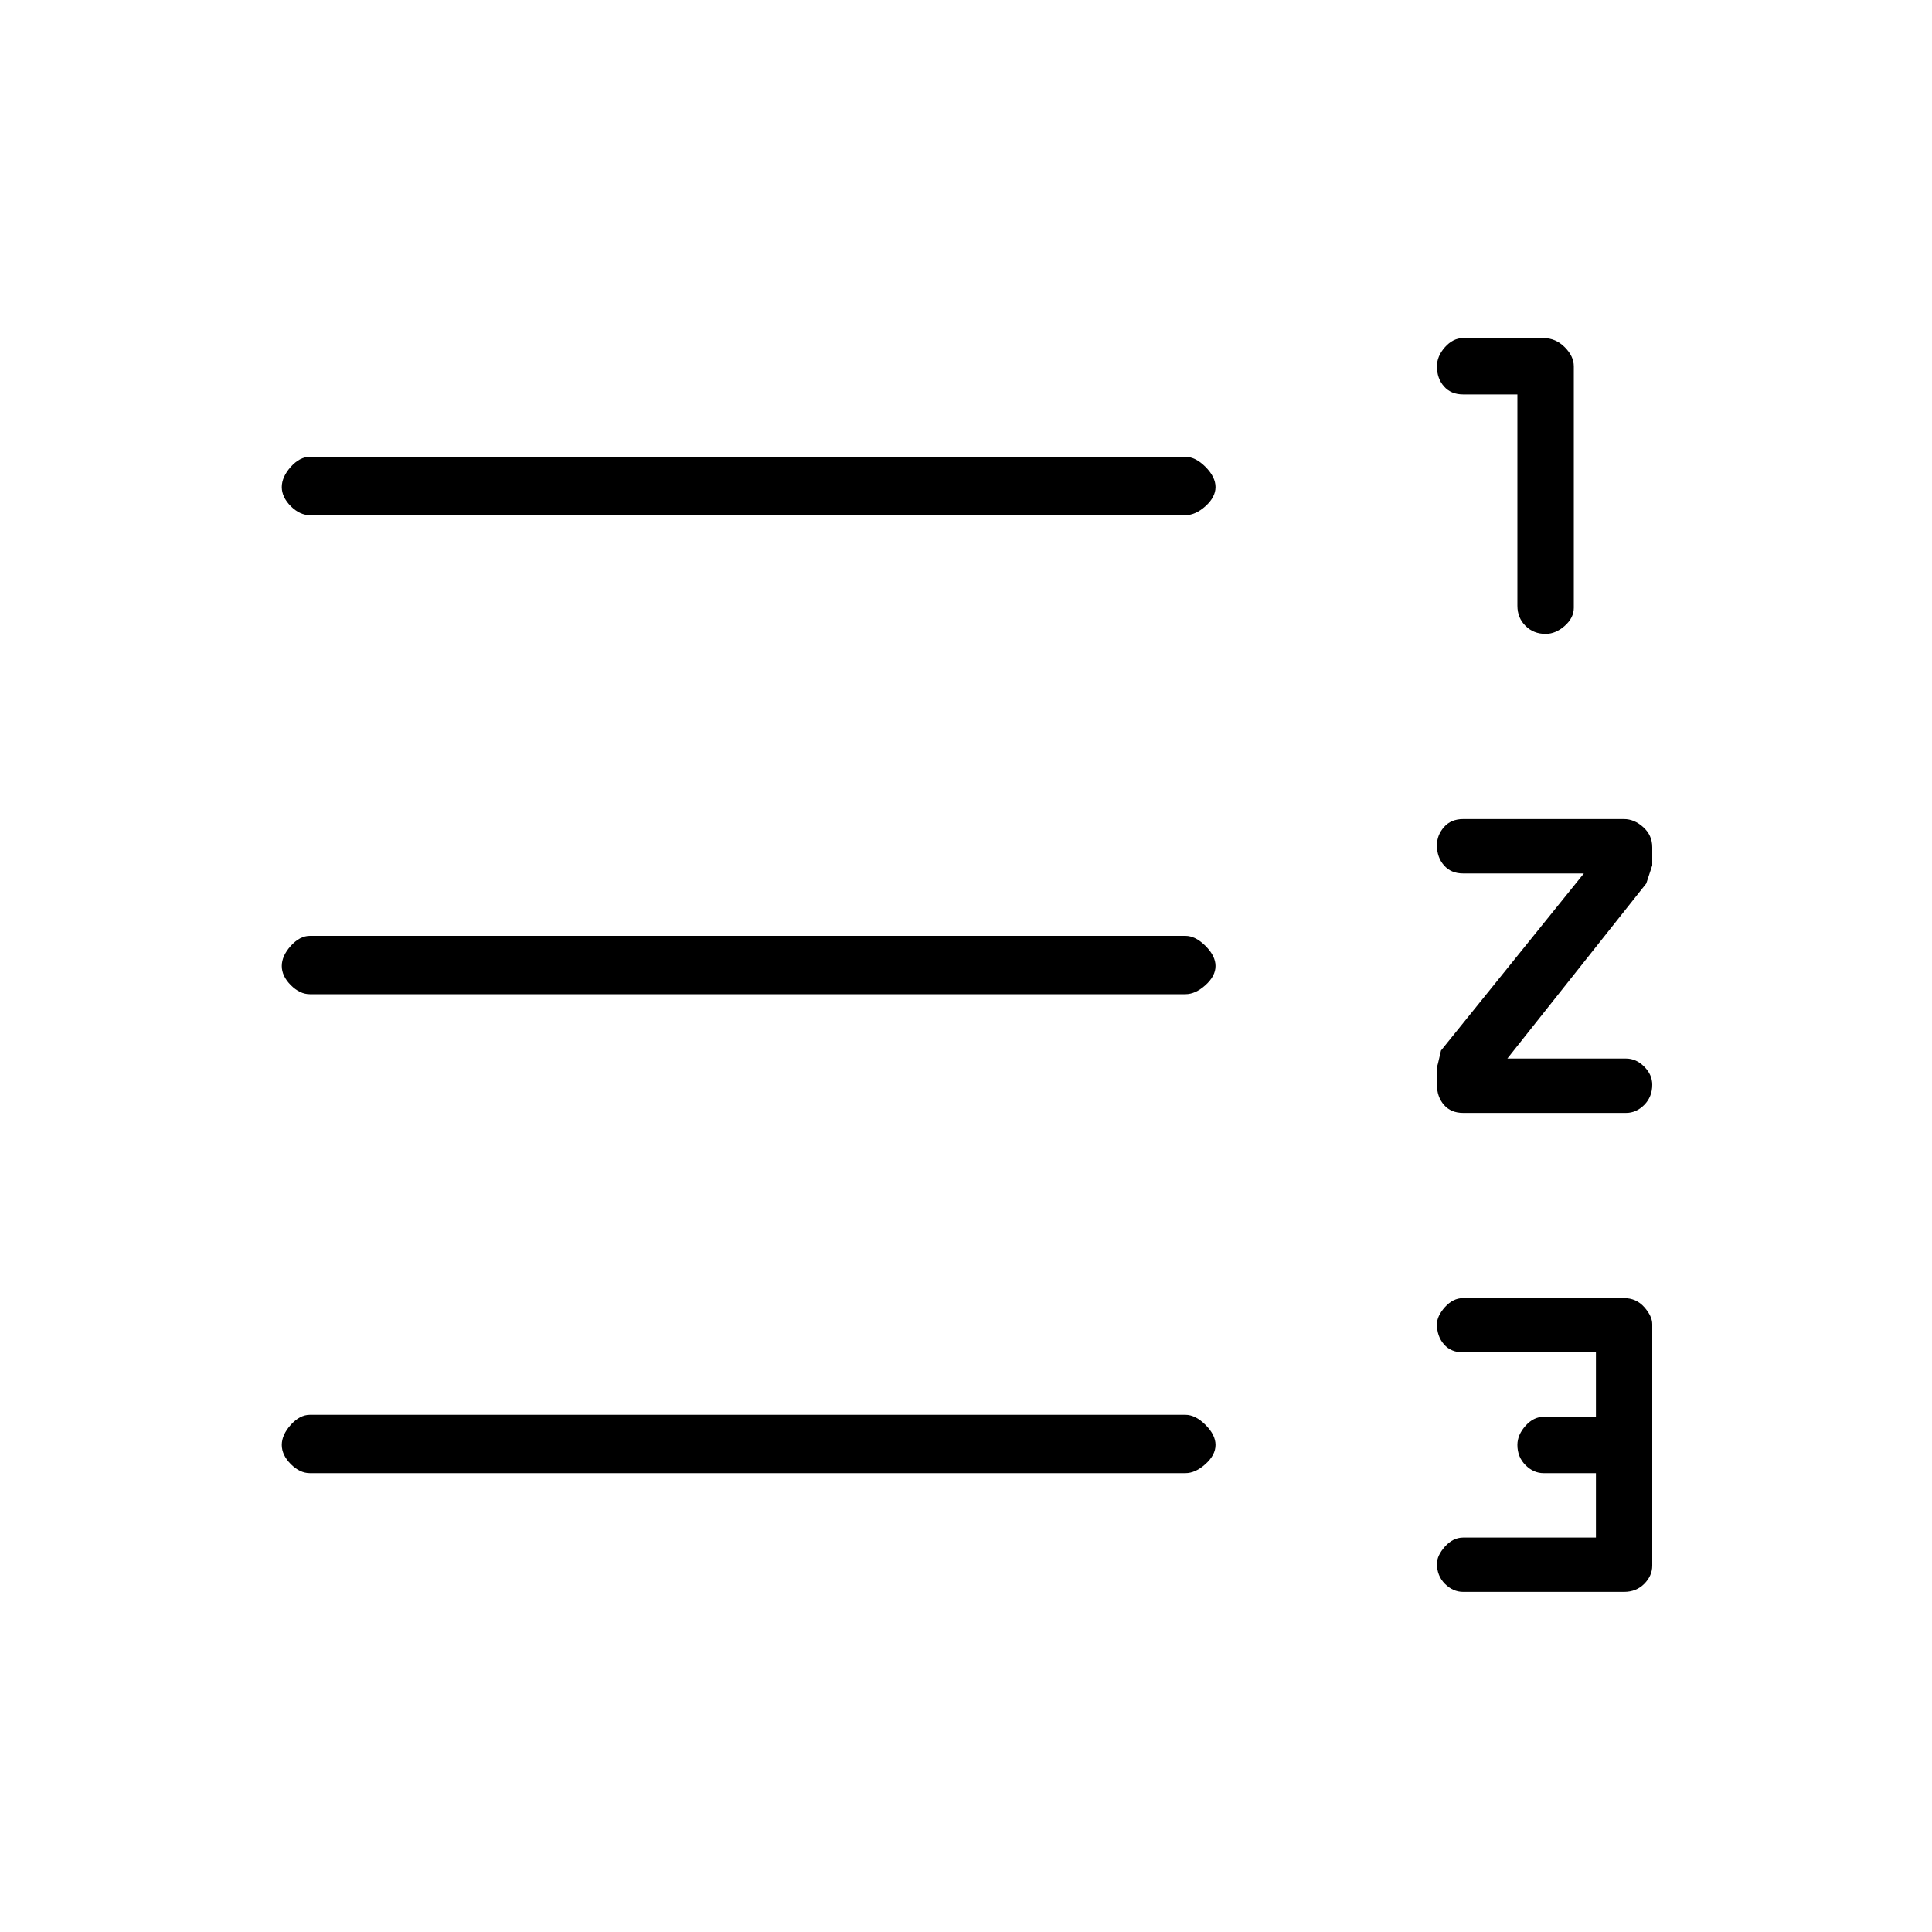 <svg xmlns="http://www.w3.org/2000/svg" height="20" width="20"><path d="M12.271 14.646q.104 0 .208.104t.104.208q0 .104-.104.198-.104.094-.208.094H3.208q-.104 0-.198-.094-.093-.094-.093-.198 0-.104.093-.208.094-.104.198-.104Zm0-4.958q.104 0 .208.104t.104.208q0 .104-.104.198-.104.094-.208.094H3.208q-.104 0-.198-.094-.093-.094-.093-.198 0-.104.093-.208.094-.104.198-.104Zm0-4.959q.104 0 .208.104.104.105.104.209t-.104.198q-.104.093-.208.093H3.208q-.104 0-.198-.093-.093-.094-.093-.198 0-.104.093-.209.094-.104.198-.104Zm4.541 8.709q.126 0 .209.093.083.094.083.177v2.5q0 .104-.083.188-.083.083-.209.083h-1.666q-.104 0-.188-.083-.083-.084-.083-.208 0-.084.083-.178.084-.093.188-.093h1.375v-.667h-.542q-.104 0-.187-.083-.084-.084-.084-.209 0-.104.084-.198.083-.093.187-.093h.542V14h-1.375q-.125 0-.198-.083-.073-.084-.073-.209 0-.083.083-.177.084-.093.188-.093ZM15.979 3.5q.125 0 .219.094t.094.198v2.5q0 .104-.094.187T16 6.562q-.125 0-.208-.083-.084-.083-.084-.208V4.083h-.562q-.125 0-.198-.083-.073-.083-.073-.208 0-.104.083-.198.084-.094.188-.094Zm.833 4.979q.105 0 .198.083.094.084.094.209v.187l-.062.188-1.438 1.812h1.229q.105 0 .188.084.083.083.083.187 0 .125-.083.209-.083.083-.188.083h-1.687q-.125 0-.198-.083-.073-.084-.073-.209v-.187q0 .02.042-.167l1.479-1.833h-1.25q-.125 0-.198-.084-.073-.083-.073-.208 0-.104.073-.188.073-.083.198-.083Z"/></svg>
